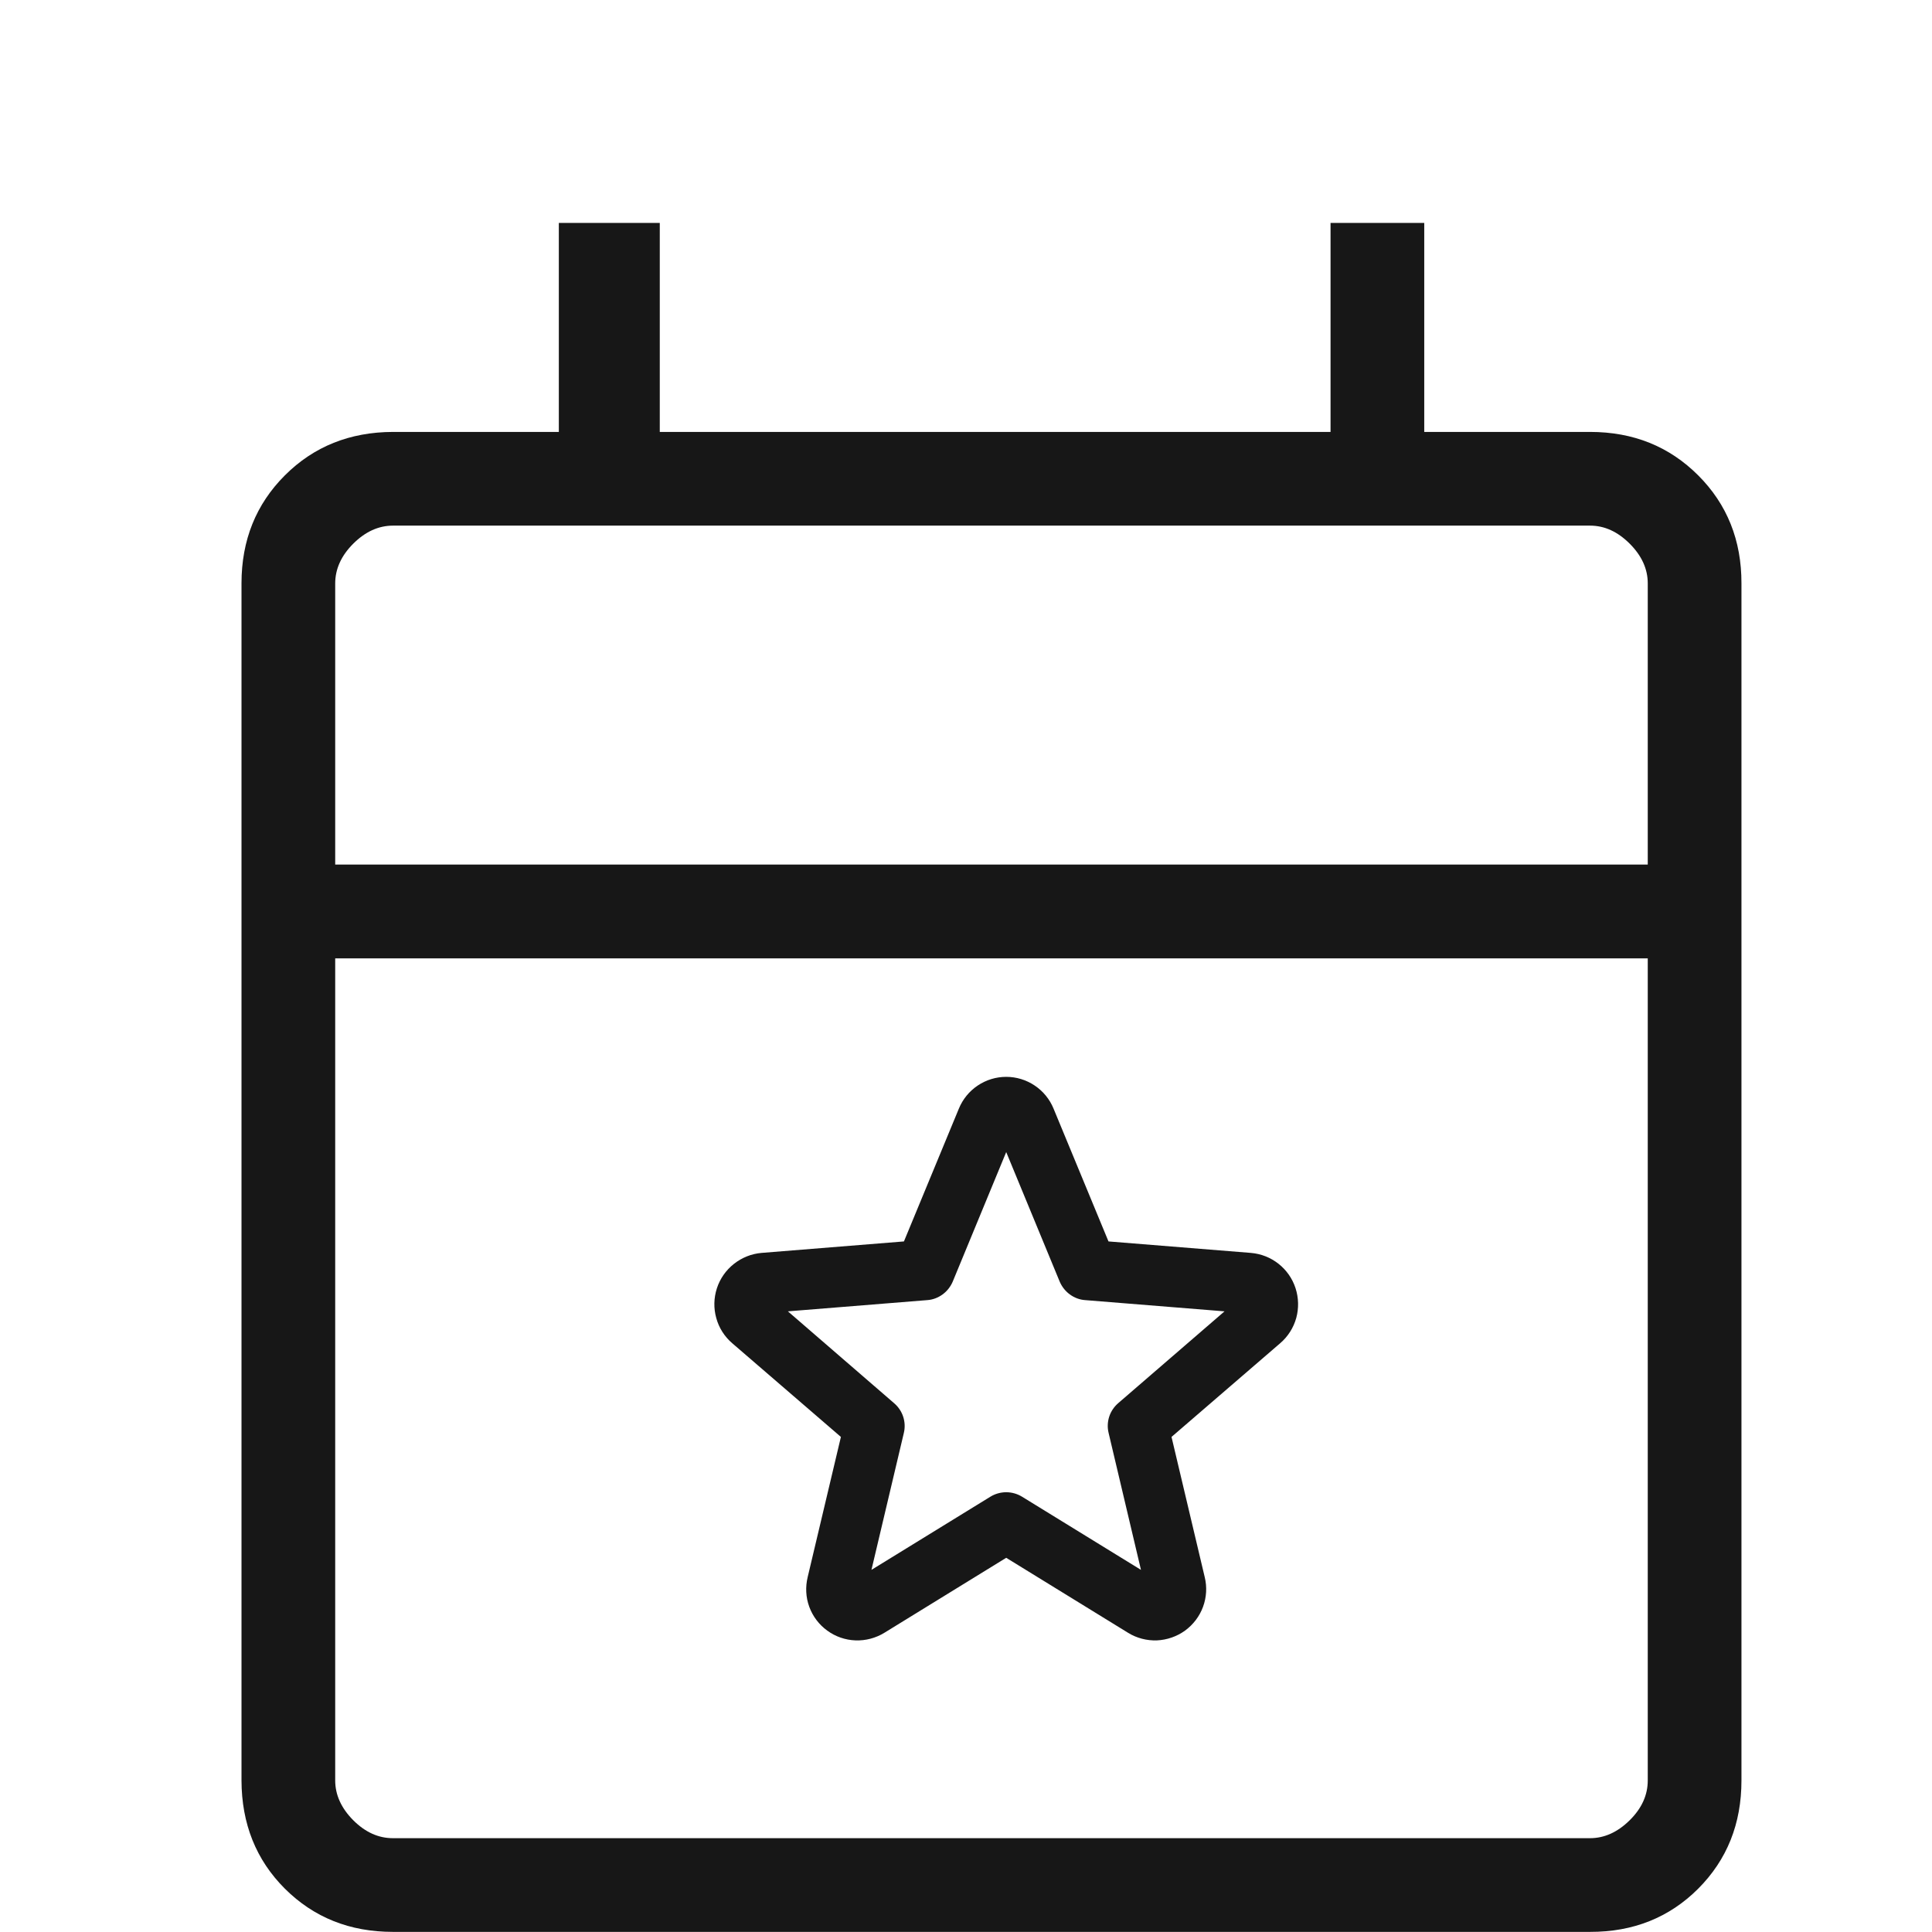 <svg width="16" height="16" viewBox="0 0 16 16" fill="none" xmlns="http://www.w3.org/2000/svg">
<path d="M3.254 15.999C2.897 15.999 2.599 15.88 2.359 15.641C2.12 15.402 2.001 15.103 2 14.745V4.831C2 4.474 2.12 4.176 2.359 3.937C2.599 3.697 2.898 3.578 3.255 3.577H4.628V1.846H5.464V3.577H11.019V1.846H11.795V3.577H13.168C13.526 3.577 13.824 3.697 14.064 3.937C14.303 4.176 14.423 4.475 14.422 4.832V14.745C14.422 15.103 14.303 15.401 14.064 15.641C13.825 15.88 13.526 16 13.168 15.999H3.254ZM3.254 15.223H13.168C13.287 15.223 13.397 15.173 13.497 15.074C13.597 14.975 13.646 14.865 13.646 14.745V7.937H2.776V14.745C2.776 14.864 2.826 14.974 2.925 15.074C3.025 15.174 3.134 15.223 3.254 15.223ZM2.776 7.16H13.646V4.831C13.646 4.712 13.596 4.602 13.497 4.503C13.397 4.403 13.288 4.353 13.168 4.353H3.255C3.135 4.353 3.025 4.403 2.925 4.503C2.826 4.602 2.776 4.712 2.776 4.832V7.16Z" fill="#171717"/>
<g clip-path="url(#clip0_14482_30019)">
<path d="M10.729 10.668C10.703 10.588 10.654 10.518 10.588 10.466C10.522 10.414 10.443 10.383 10.359 10.376L9.18 10.281L8.725 9.181C8.693 9.103 8.639 9.037 8.569 8.99C8.499 8.943 8.417 8.918 8.333 8.918C8.249 8.918 8.167 8.943 8.097 8.99C8.027 9.037 7.973 9.103 7.941 9.181L7.486 10.281L6.307 10.376C6.223 10.383 6.144 10.415 6.078 10.467C6.012 10.519 5.963 10.589 5.937 10.669C5.911 10.749 5.909 10.835 5.932 10.916C5.954 10.997 6 11.069 6.064 11.124L6.964 11.9L6.689 13.06C6.669 13.142 6.673 13.228 6.702 13.307C6.731 13.386 6.783 13.455 6.851 13.504C6.919 13.554 7.001 13.582 7.085 13.585C7.169 13.588 7.252 13.566 7.324 13.522L8.333 12.901L9.342 13.522C9.413 13.566 9.497 13.588 9.581 13.585C9.665 13.581 9.746 13.553 9.814 13.504C9.882 13.454 9.934 13.386 9.963 13.307C9.992 13.228 9.997 13.142 9.977 13.061L9.702 11.9L10.602 11.124C10.666 11.069 10.712 10.997 10.735 10.915C10.757 10.834 10.755 10.748 10.729 10.668ZM9.261 11.62C9.226 11.65 9.2 11.689 9.186 11.732C9.172 11.776 9.17 11.822 9.181 11.867L9.449 13.001L8.464 12.395C8.425 12.371 8.379 12.358 8.333 12.358C8.287 12.358 8.241 12.371 8.202 12.395L7.217 13.001L7.485 11.868C7.496 11.823 7.494 11.777 7.48 11.733C7.466 11.69 7.44 11.651 7.405 11.621L6.525 10.86L7.679 10.767C7.725 10.764 7.769 10.747 7.806 10.72C7.843 10.693 7.872 10.656 7.89 10.614L8.333 9.541L8.776 10.614C8.794 10.656 8.823 10.693 8.86 10.72C8.897 10.747 8.941 10.764 8.987 10.767L10.141 10.86L9.261 11.62Z" fill="#171717"/>
</g>
<defs>
<clipPath id="clip0_14482_30019">
<rect width="5.333" height="5.333" fill="white" transform="translate(5.666 8.668)"/>
</clipPath>
</defs>
</svg>
